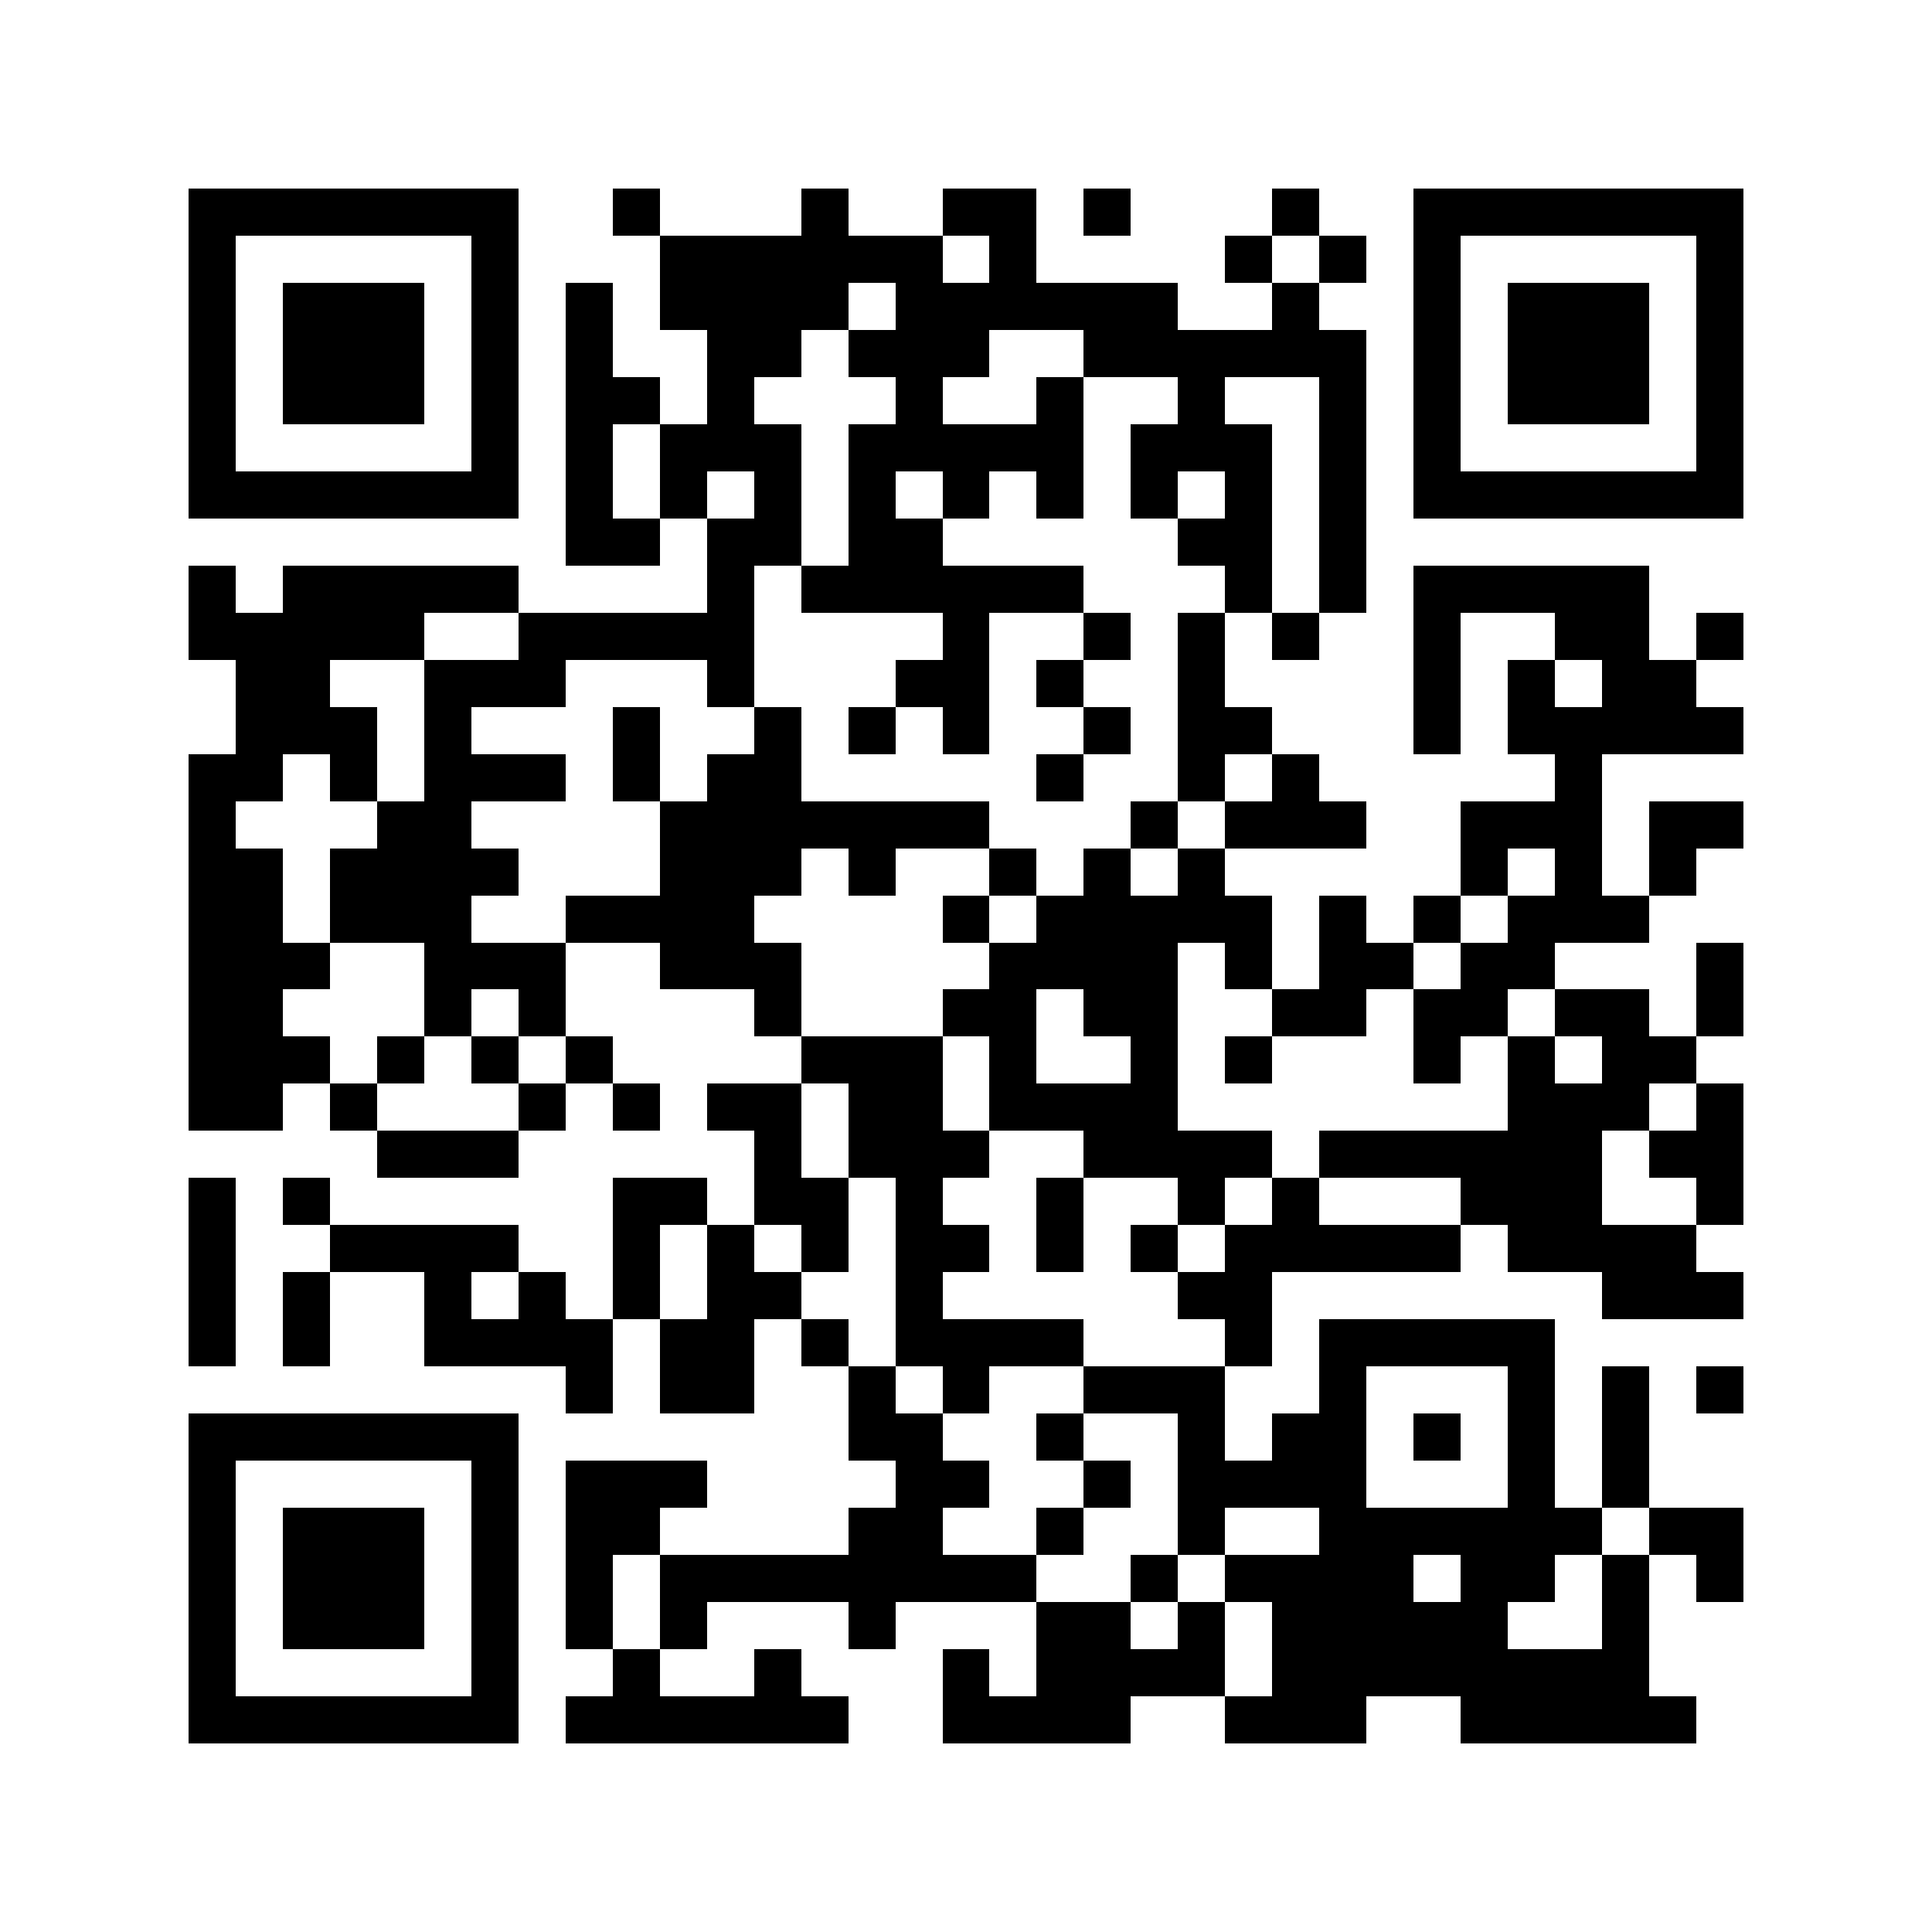 <?xml version="1.0" encoding="utf-8"?><!DOCTYPE svg PUBLIC "-//W3C//DTD SVG 1.1//EN" "http://www.w3.org/Graphics/SVG/1.1/DTD/svg11.dtd"><svg xmlns="http://www.w3.org/2000/svg" viewBox="0 0 41 41" shape-rendering="crispEdges"><path fill="#ffffff" d="M0 0h41v41H0z"/><path stroke="#000000" d="M4 4.5h7m2 0h1m3 0h1m2 0h2m1 0h1m3 0h1m2 0h7M4 5.5h1m5 0h1m3 0h6m1 0h1m4 0h1m1 0h1m1 0h1m5 0h1M4 6.5h1m1 0h3m1 0h1m1 0h1m1 0h4m1 0h6m2 0h1m2 0h1m1 0h3m1 0h1M4 7.5h1m1 0h3m1 0h1m1 0h1m2 0h2m1 0h3m2 0h6m1 0h1m1 0h3m1 0h1M4 8.5h1m1 0h3m1 0h1m1 0h2m1 0h1m3 0h1m2 0h1m2 0h1m2 0h1m1 0h1m1 0h3m1 0h1M4 9.5h1m5 0h1m1 0h1m1 0h3m1 0h5m1 0h3m1 0h1m1 0h1m5 0h1M4 10.5h7m1 0h1m1 0h1m1 0h1m1 0h1m1 0h1m1 0h1m1 0h1m1 0h1m1 0h1m1 0h7M12 11.5h2m1 0h2m1 0h2m5 0h2m1 0h1M4 12.5h1m1 0h5m4 0h1m1 0h6m3 0h1m1 0h1m1 0h5M4 13.5h5m2 0h5m4 0h1m2 0h1m1 0h1m1 0h1m2 0h1m2 0h2m1 0h1M5 14.5h2m2 0h3m3 0h1m3 0h2m1 0h1m2 0h1m4 0h1m1 0h1m1 0h2M5 15.5h3m1 0h1m3 0h1m2 0h1m1 0h1m1 0h1m2 0h1m1 0h2m3 0h1m1 0h5M4 16.5h2m1 0h1m1 0h3m1 0h1m1 0h2m5 0h1m2 0h1m1 0h1m5 0h1M4 17.5h1m3 0h2m4 0h7m3 0h1m1 0h3m2 0h3m1 0h2M4 18.5h2m1 0h4m3 0h3m1 0h1m2 0h1m1 0h1m1 0h1m5 0h1m1 0h1m1 0h1M4 19.5h2m1 0h3m2 0h4m4 0h1m1 0h5m1 0h1m1 0h1m1 0h3M4 20.5h3m2 0h3m2 0h3m4 0h4m1 0h1m1 0h2m1 0h2m3 0h1M4 21.5h2m3 0h1m1 0h1m4 0h1m3 0h2m1 0h2m2 0h2m1 0h2m1 0h2m1 0h1M4 22.5h3m1 0h1m1 0h1m1 0h1m4 0h3m1 0h1m2 0h1m1 0h1m3 0h1m1 0h1m1 0h2M4 23.5h2m1 0h1m3 0h1m1 0h1m1 0h2m1 0h2m1 0h4m7 0h3m1 0h1M8 24.5h3m5 0h1m1 0h3m2 0h4m1 0h6m1 0h2M4 25.5h1m1 0h1m6 0h2m1 0h2m1 0h1m2 0h1m2 0h1m1 0h1m3 0h3m2 0h1M4 26.5h1m2 0h4m2 0h1m1 0h1m1 0h1m1 0h2m1 0h1m1 0h1m1 0h5m1 0h4M4 27.5h1m1 0h1m2 0h1m1 0h1m1 0h1m1 0h2m2 0h1m5 0h2m7 0h3M4 28.5h1m1 0h1m2 0h4m1 0h2m1 0h1m1 0h4m3 0h1m1 0h5M12 29.5h1m1 0h2m2 0h1m1 0h1m2 0h3m2 0h1m3 0h1m1 0h1m1 0h1M4 30.5h7m7 0h2m2 0h1m2 0h1m1 0h2m1 0h1m1 0h1m1 0h1M4 31.5h1m5 0h1m1 0h3m4 0h2m2 0h1m1 0h4m3 0h1m1 0h1M4 32.5h1m1 0h3m1 0h1m1 0h2m4 0h2m2 0h1m2 0h1m2 0h6m1 0h2M4 33.5h1m1 0h3m1 0h1m1 0h1m1 0h8m2 0h1m1 0h4m1 0h2m1 0h1m1 0h1M4 34.5h1m1 0h3m1 0h1m1 0h1m1 0h1m3 0h1m3 0h2m1 0h1m1 0h5m2 0h1M4 35.5h1m5 0h1m2 0h1m2 0h1m3 0h1m1 0h4m1 0h8M4 36.5h7m1 0h6m2 0h4m2 0h3m2 0h5"/></svg>
